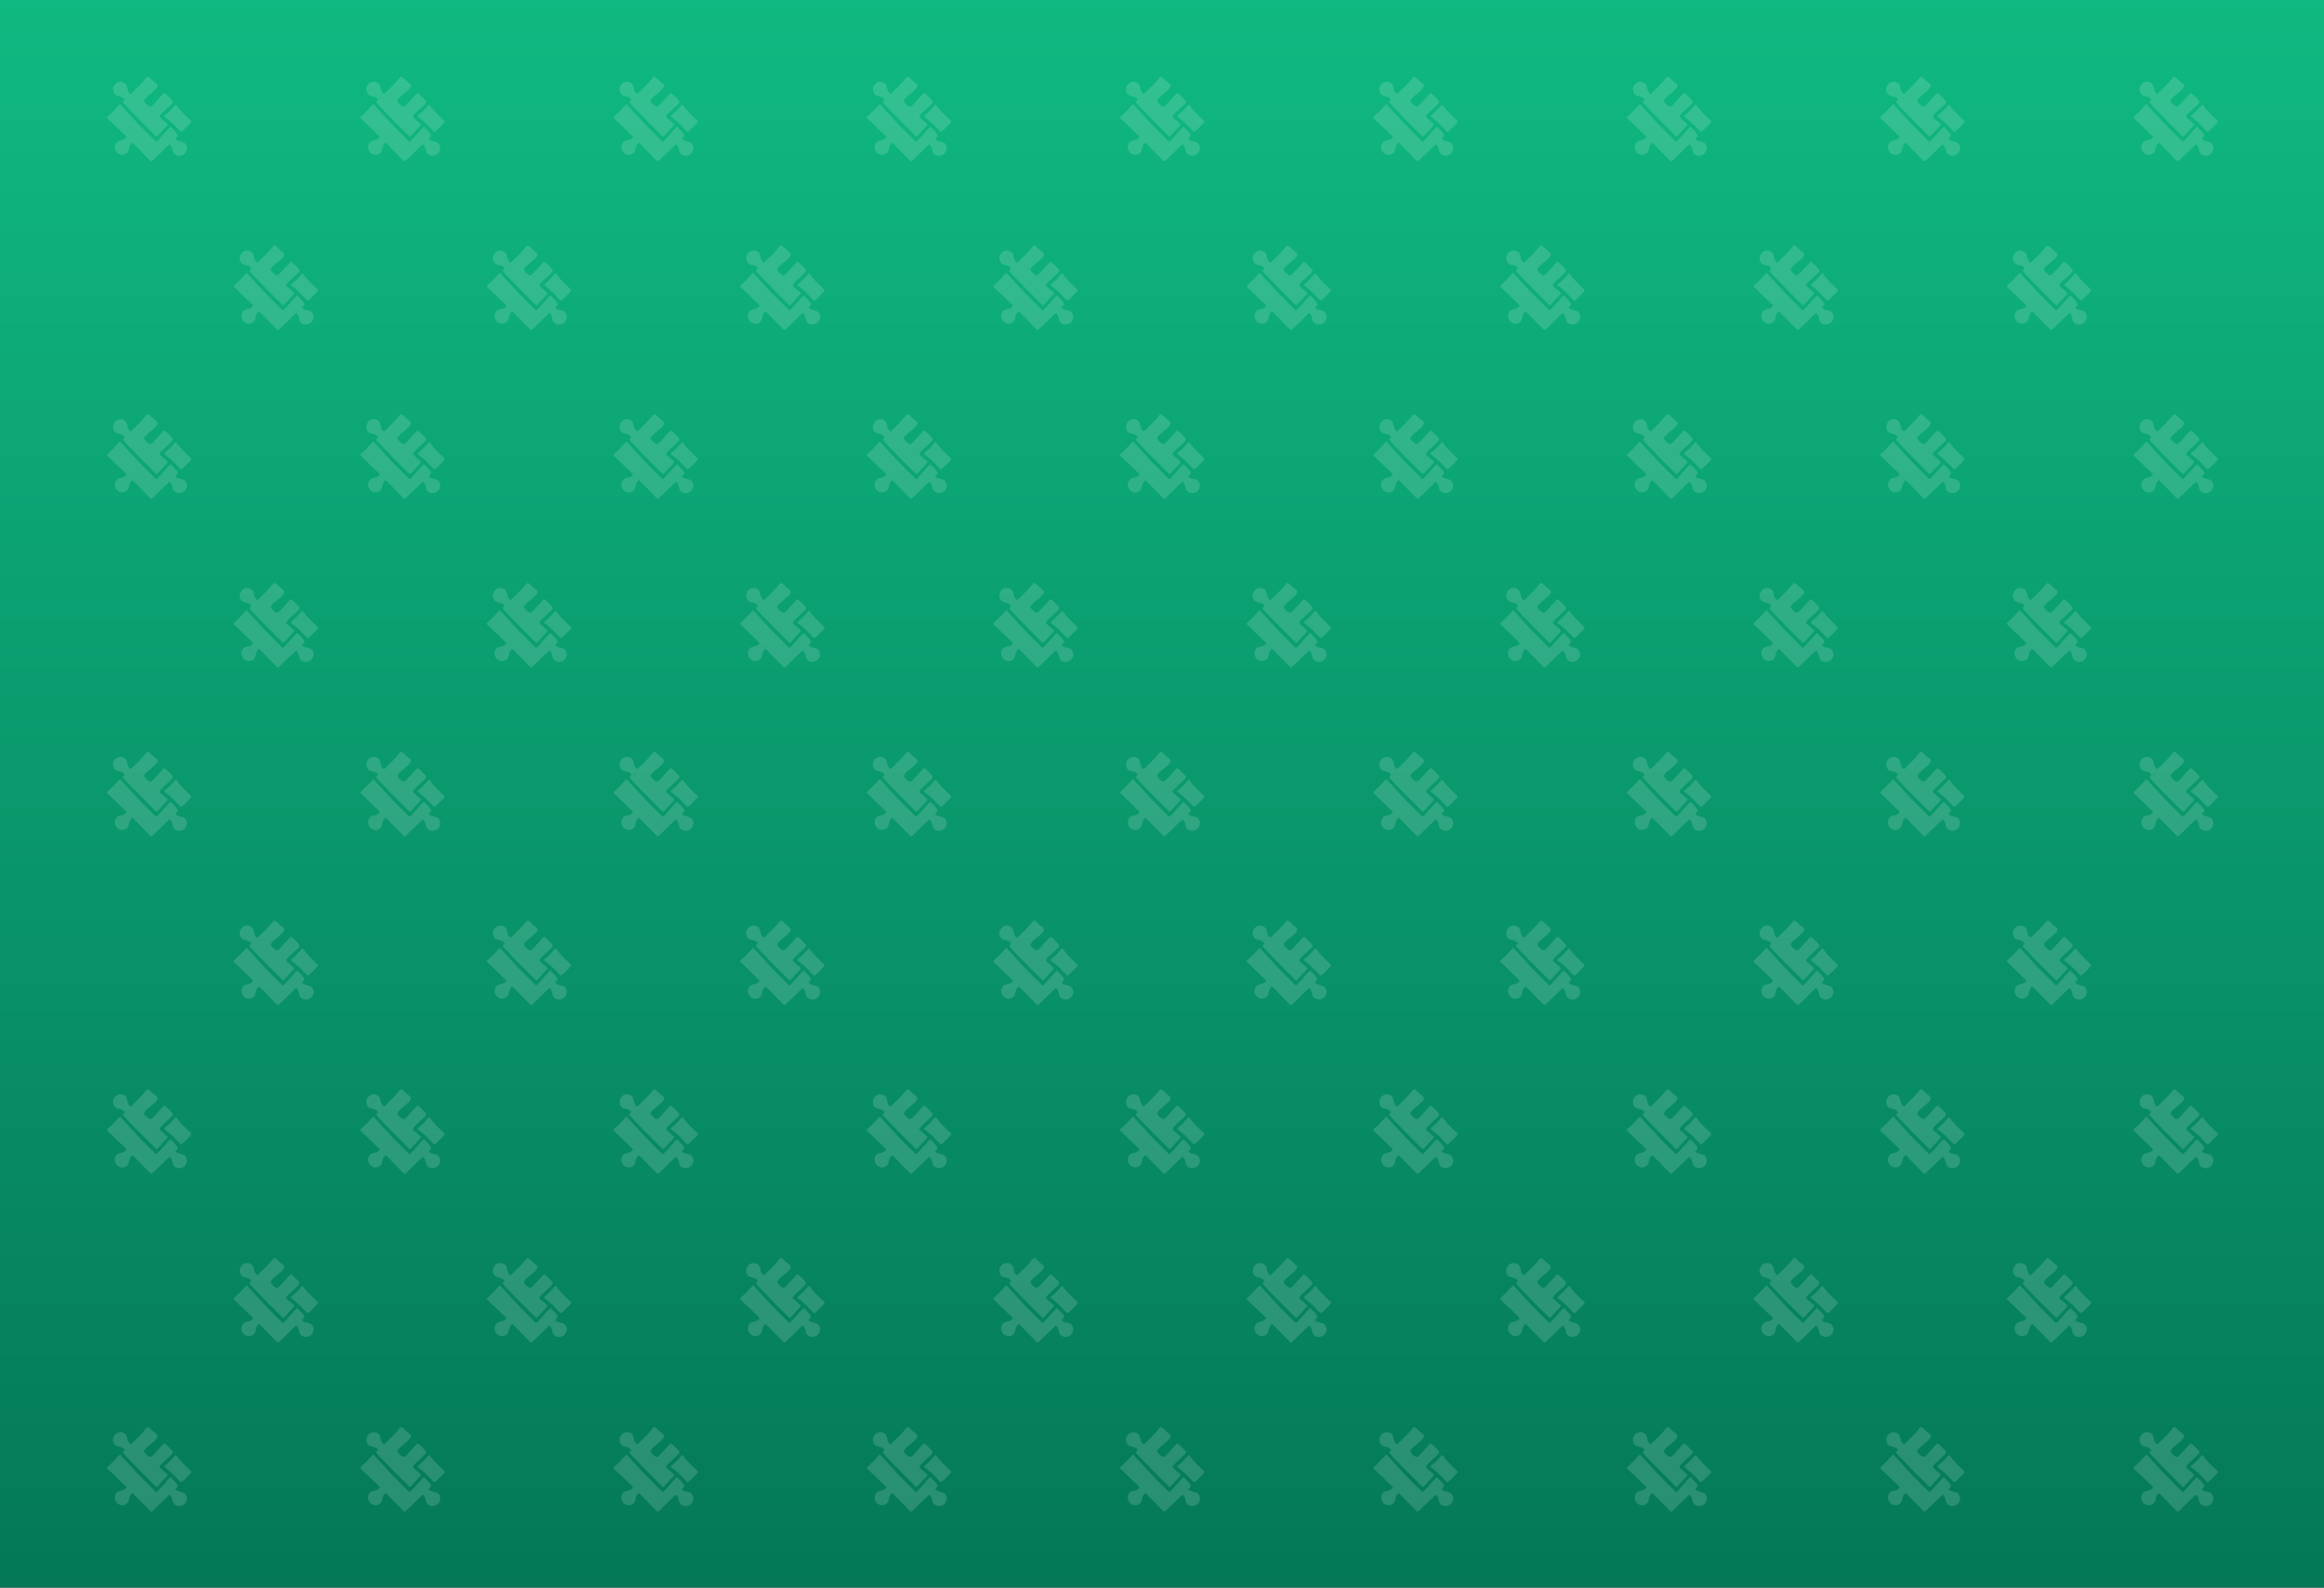 <svg version="1.1" viewBox="0 0 1978 1351" xmlns="http://www.w3.org/2000/svg" xmlns:xlink="http://www.w3.org/1999/xlink">
  <rect x="0" y="0" width="1978" height="1351" fill="#333333" stroke="none"/>
  <defs>
    <linearGradient id="linearGradient120" x1="523.6" x2="523.6" y1="-4.819" y2="1001" gradientTransform="matrix(1.978 0 0 1.351 2.09e-6 4.508e-6)" gradientUnits="userSpaceOnUse">
      <stop stop-color="#10b981" offset="0"/>
      <stop stop-color="#047857" offset="1"/>
    </linearGradient>
  </defs>
  <rect width="1978" height="1351" fill="url(#linearGradient120)" stroke-width="1.635"/>
  <g transform="matrix(1.078 0 0 1.078 25.39 -15.69)">
    <g id="g235" transform="matrix(1.118 0 0 1.118 622.7 -417.2)" fill="#fff" fill-opacity=".15">
      <path d="m-493.6 459.9c-0.453 0.453-1.987 2.048-2.819 3-0.847 0.936-1.493 1.629-1.946 2.082-0.398 0.398-1.031 0.985-1.899 1.763-0.854 0.764-1.487 1.352-1.899 1.763-0.411 0.411-0.452 0.784-0.123 1.112 1.734 1.734 4.383 4.284 7.947 7.655 2.3 2.176 4.077 3.883 5.615 5.376-0.89 3.059-5.151 2.183-6.792 3.823-1.722 1.722-2.244 5.155 0.162 7.524 2.407 2.369 5.54 1.784 7.222 0.103 1.681-1.681 0.848-6.009 3.687-7.045 0.038-0.014 0.079-0.025 0.117-0.035 2.039 2.06 4.667 4.73 7.027 7.171 3.202 3.284 3.755 3.879 5.385 5.508 0.389 0.389 0.817 0.421 1.289 0.099 1.227-1.076 2.143-1.932 2.745-2.564l6.241-6.06c0.425-0.404 1.914-1.825 3.239-3.087 2.421 1.212 1.749 5.046 3.284 6.582 1.722 1.722 5.157 2.242 7.526-0.164 2.369-2.407 1.784-5.54 0.103-7.222-1.567-1.567-5.43-0.95-6.79-3.155 0.62-0.612 1.962-1.58 1.747-2.384-0.447-1.67-2.787-3.828-4.605-5.652-0.344-0.344-0.703-0.331-1.073 0.039-1.234 1.234-1.799 1.952-4.118 4.57-2.32 2.59-3.204 3.606-4.439 4.841l-0.536 0.536c-0.237 0.147-0.451 0.137-0.645-0.029-0.193-0.166-0.386-0.331-0.579-0.497-0.896-0.868-4.166-4.124-6.079-6.038l-5.898-5.939c-5.43-5.841-9.468-10.24-12.11-13.22l-0.271-0.312c-0.271-0.297-0.509-0.345-0.714-0.14z"/>
      <path d="m-496.7 445.6c-2.279 2.364-1.749 5.72-0.053 7.415 1.624 1.624 5.822 0.779 6.767 3.736-0.359 0.35-0.688 0.675-0.961 0.948-0.387 0.387-0.39 0.756-0.01 1.11 4.429 5.232 22.82 23.38 23.29 23.85 0.469 0.469 3.615-3.537 4.515-4.437s3.997-3.863 3.454-4.354c-0.543-0.49-4.019-3.522-5.187-4.591-0.511-0.467-0.512-1.145 6e-3 -1.899 0.097-0.127 0.583-0.628 1.455-1.501 2.707-2.707 4.952-4.509 6.284-5.841 2.18-2.324 1.098-2.533-1.848-5.625-2.585-2.585-3.077-2.721-3.489-2.309-0.861 0.861-2.092 2.21-3.695 4.048-1.606 1.811-2.491 2.799-3.351 3.659-0.511 0.511-1.394 1.319-1.717 1.495-0.79 0.408-2.151-0.301-3.546-1.696-1.16-1.16-1.634-2.095-1.422-2.807 1.517-2.239 3.799-3.761 5.006-4.744 2.099-1.717 3.348-2.925 4.066-4.069 0.718-1.144 0.429-2.068-0.442-2.788-1.062-0.788-1.766-1.332-2.115-1.63-1.312-1.213-2.286-2.134-2.918-2.766-0.677-0.527-1.326-0.48-1.95 0.144-3.3 4.273-7.452 8.127-10.97 11.52-0.046-0.01-0.094-0.024-0.14-0.041-2.839-1.036-2.006-5.364-3.687-7.045s-4.816-2.266-7.222 0.103c-0.038 0.037-0.075 0.073-0.111 0.111z"/>
      <path d="m-443.1 471.5c0.288 0.288 0.28 0.639-0.025 1.054-0.407 0.572-1.467 1.714-3.179 3.426-1.727 1.727-2.64 2.558-3.211 2.965-0.371 0.262-0.655 0.367-0.85 0.316-0.084-0.026-0.304-0.217-0.66-0.574-5.466-5.493-3.63-4.444-10.36-9.672-0.248-0.191-0.407-0.32-0.475-0.389-0.274-0.274-0.217-0.606 0.172-0.994 0.403-0.403 0.819-0.737 1.722-1.475 0.917-0.752 1.584-1.337 2.002-1.755 0.417-0.417 1.009-1.077 1.775-1.981 0.766-0.903 1.358-1.564 1.775-1.981 0.345-0.345 0.655-0.381 0.929-0.107 0.055 0.055 0.173 0.197 0.347 0.434 3.123 4.515 6.032 6.723 10.04 10.73z"/>
    </g>
    <use transform="translate(99.98 133.2)" xlink:href="#g235"/>
    <use transform="translate(0 266.4)" xlink:href="#g235"/>
    <use transform="translate(99.98 399.6)" xlink:href="#g235"/>
    <use transform="translate(0 532.9)" xlink:href="#g235"/>
    <use transform="translate(99.98 666.1)" xlink:href="#g235"/>
    <use transform="translate(0 799.3)" xlink:href="#g235"/>
    <use transform="translate(99.98 932.5)" xlink:href="#g235"/>
    <use transform="translate(0 1066)" xlink:href="#g235"/>
    <use transform="translate(200)" xlink:href="#g235"/>
    <use transform="translate(299.9 133.2)" xlink:href="#g235"/>
    <use transform="translate(200 266.4)" xlink:href="#g235"/>
    <use transform="translate(299.9 399.6)" xlink:href="#g235"/>
    <use transform="translate(200 532.9)" xlink:href="#g235"/>
    <use transform="translate(299.9 666.1)" xlink:href="#g235"/>
    <use transform="translate(200 799.3)" xlink:href="#g235"/>
    <use transform="translate(299.9 932.5)" xlink:href="#g235"/>
    <use transform="translate(200 1066)" xlink:href="#g235"/>
    <use transform="translate(399.9)" xlink:href="#g235"/>
    <use transform="translate(499.9 133.2)" xlink:href="#g235"/>
    <use transform="translate(399.9 266.4)" xlink:href="#g235"/>
    <use transform="translate(499.9 399.6)" xlink:href="#g235"/>
    <use transform="translate(399.9 532.9)" xlink:href="#g235"/>
    <use transform="translate(499.9 666.1)" xlink:href="#g235"/>
    <use transform="translate(399.9 799.3)" xlink:href="#g235"/>
    <use transform="translate(499.9 932.5)" xlink:href="#g235"/>
    <use transform="translate(399.9 1066)" xlink:href="#g235"/>
    <use transform="translate(599.9)" xlink:href="#g235"/>
    <use transform="translate(699.8 133.2)" xlink:href="#g235"/>
    <use transform="translate(599.9 266.4)" xlink:href="#g235"/>
    <use transform="translate(699.8 399.6)" xlink:href="#g235"/>
    <use transform="translate(599.9 532.9)" xlink:href="#g235"/>
    <use transform="translate(699.8 666.1)" xlink:href="#g235"/>
    <use transform="translate(599.9 799.3)" xlink:href="#g235"/>
    <use transform="translate(699.8 932.5)" xlink:href="#g235"/>
    <use transform="translate(599.9 1066)" xlink:href="#g235"/>
    <use transform="translate(799.8)" xlink:href="#g235"/>
    <use transform="translate(899.8 133.2)" xlink:href="#g235"/>
    <use transform="translate(799.8 266.4)" xlink:href="#g235"/>
    <use transform="translate(899.8 399.6)" xlink:href="#g235"/>
    <use transform="translate(799.8 532.9)" xlink:href="#g235"/>
    <use transform="translate(899.8 666.1)" xlink:href="#g235"/>
    <use transform="translate(799.8 799.3)" xlink:href="#g235"/>
    <use transform="translate(899.8 932.5)" xlink:href="#g235"/>
    <use transform="translate(799.8 1066)" xlink:href="#g235"/>
    <use transform="translate(999.8)" xlink:href="#g235"/>
    <use transform="translate(1100 133.2)" xlink:href="#g235"/>
    <use transform="translate(999.8 266.4)" xlink:href="#g235"/>
    <use transform="translate(1100 399.6)" xlink:href="#g235"/>
    <use transform="translate(999.8 532.9)" xlink:href="#g235"/>
    <use transform="translate(1100 666.1)" xlink:href="#g235"/>
    <use transform="translate(999.8 799.3)" xlink:href="#g235"/>
    <use transform="translate(1100 932.5)" xlink:href="#g235"/>
    <use transform="translate(999.8 1066)" xlink:href="#g235"/>
    <use transform="translate(1200)" xlink:href="#g235"/>
    <use transform="translate(1300 133.2)" xlink:href="#g235"/>
    <use transform="translate(1200 266.4)" xlink:href="#g235"/>
    <use transform="translate(1300 399.6)" xlink:href="#g235"/>
    <use transform="translate(1200 532.9)" xlink:href="#g235"/>
    <use transform="translate(1300 666.1)" xlink:href="#g235"/>
    <use transform="translate(1200 799.3)" xlink:href="#g235"/>
    <use transform="translate(1300 932.5)" xlink:href="#g235"/>
    <use transform="translate(1200 1066)" xlink:href="#g235"/>
    <use transform="translate(1400)" xlink:href="#g235"/>
    <use transform="translate(1500 133.2)" xlink:href="#g235"/>
    <use transform="translate(1400 266.4)" xlink:href="#g235"/>
    <use transform="translate(1500 399.6)" xlink:href="#g235"/>
    <use transform="translate(1400 532.9)" xlink:href="#g235"/>
    <use transform="translate(1500 666.1)" xlink:href="#g235"/>
    <use transform="translate(1400 799.3)" xlink:href="#g235"/>
    <use transform="translate(1500 932.5)" xlink:href="#g235"/>
    <use transform="translate(1400 1066)" xlink:href="#g235"/>
    <use transform="translate(1600)" xlink:href="#g235"/>
    <use transform="translate(1600 266.4)" xlink:href="#g235"/>
    <use transform="translate(1600 532.9)" xlink:href="#g235"/>
    <use transform="translate(1600 799.3)" xlink:href="#g235"/>
    <use transform="translate(1600 1066)" xlink:href="#g235"/>
  </g>
</svg>

